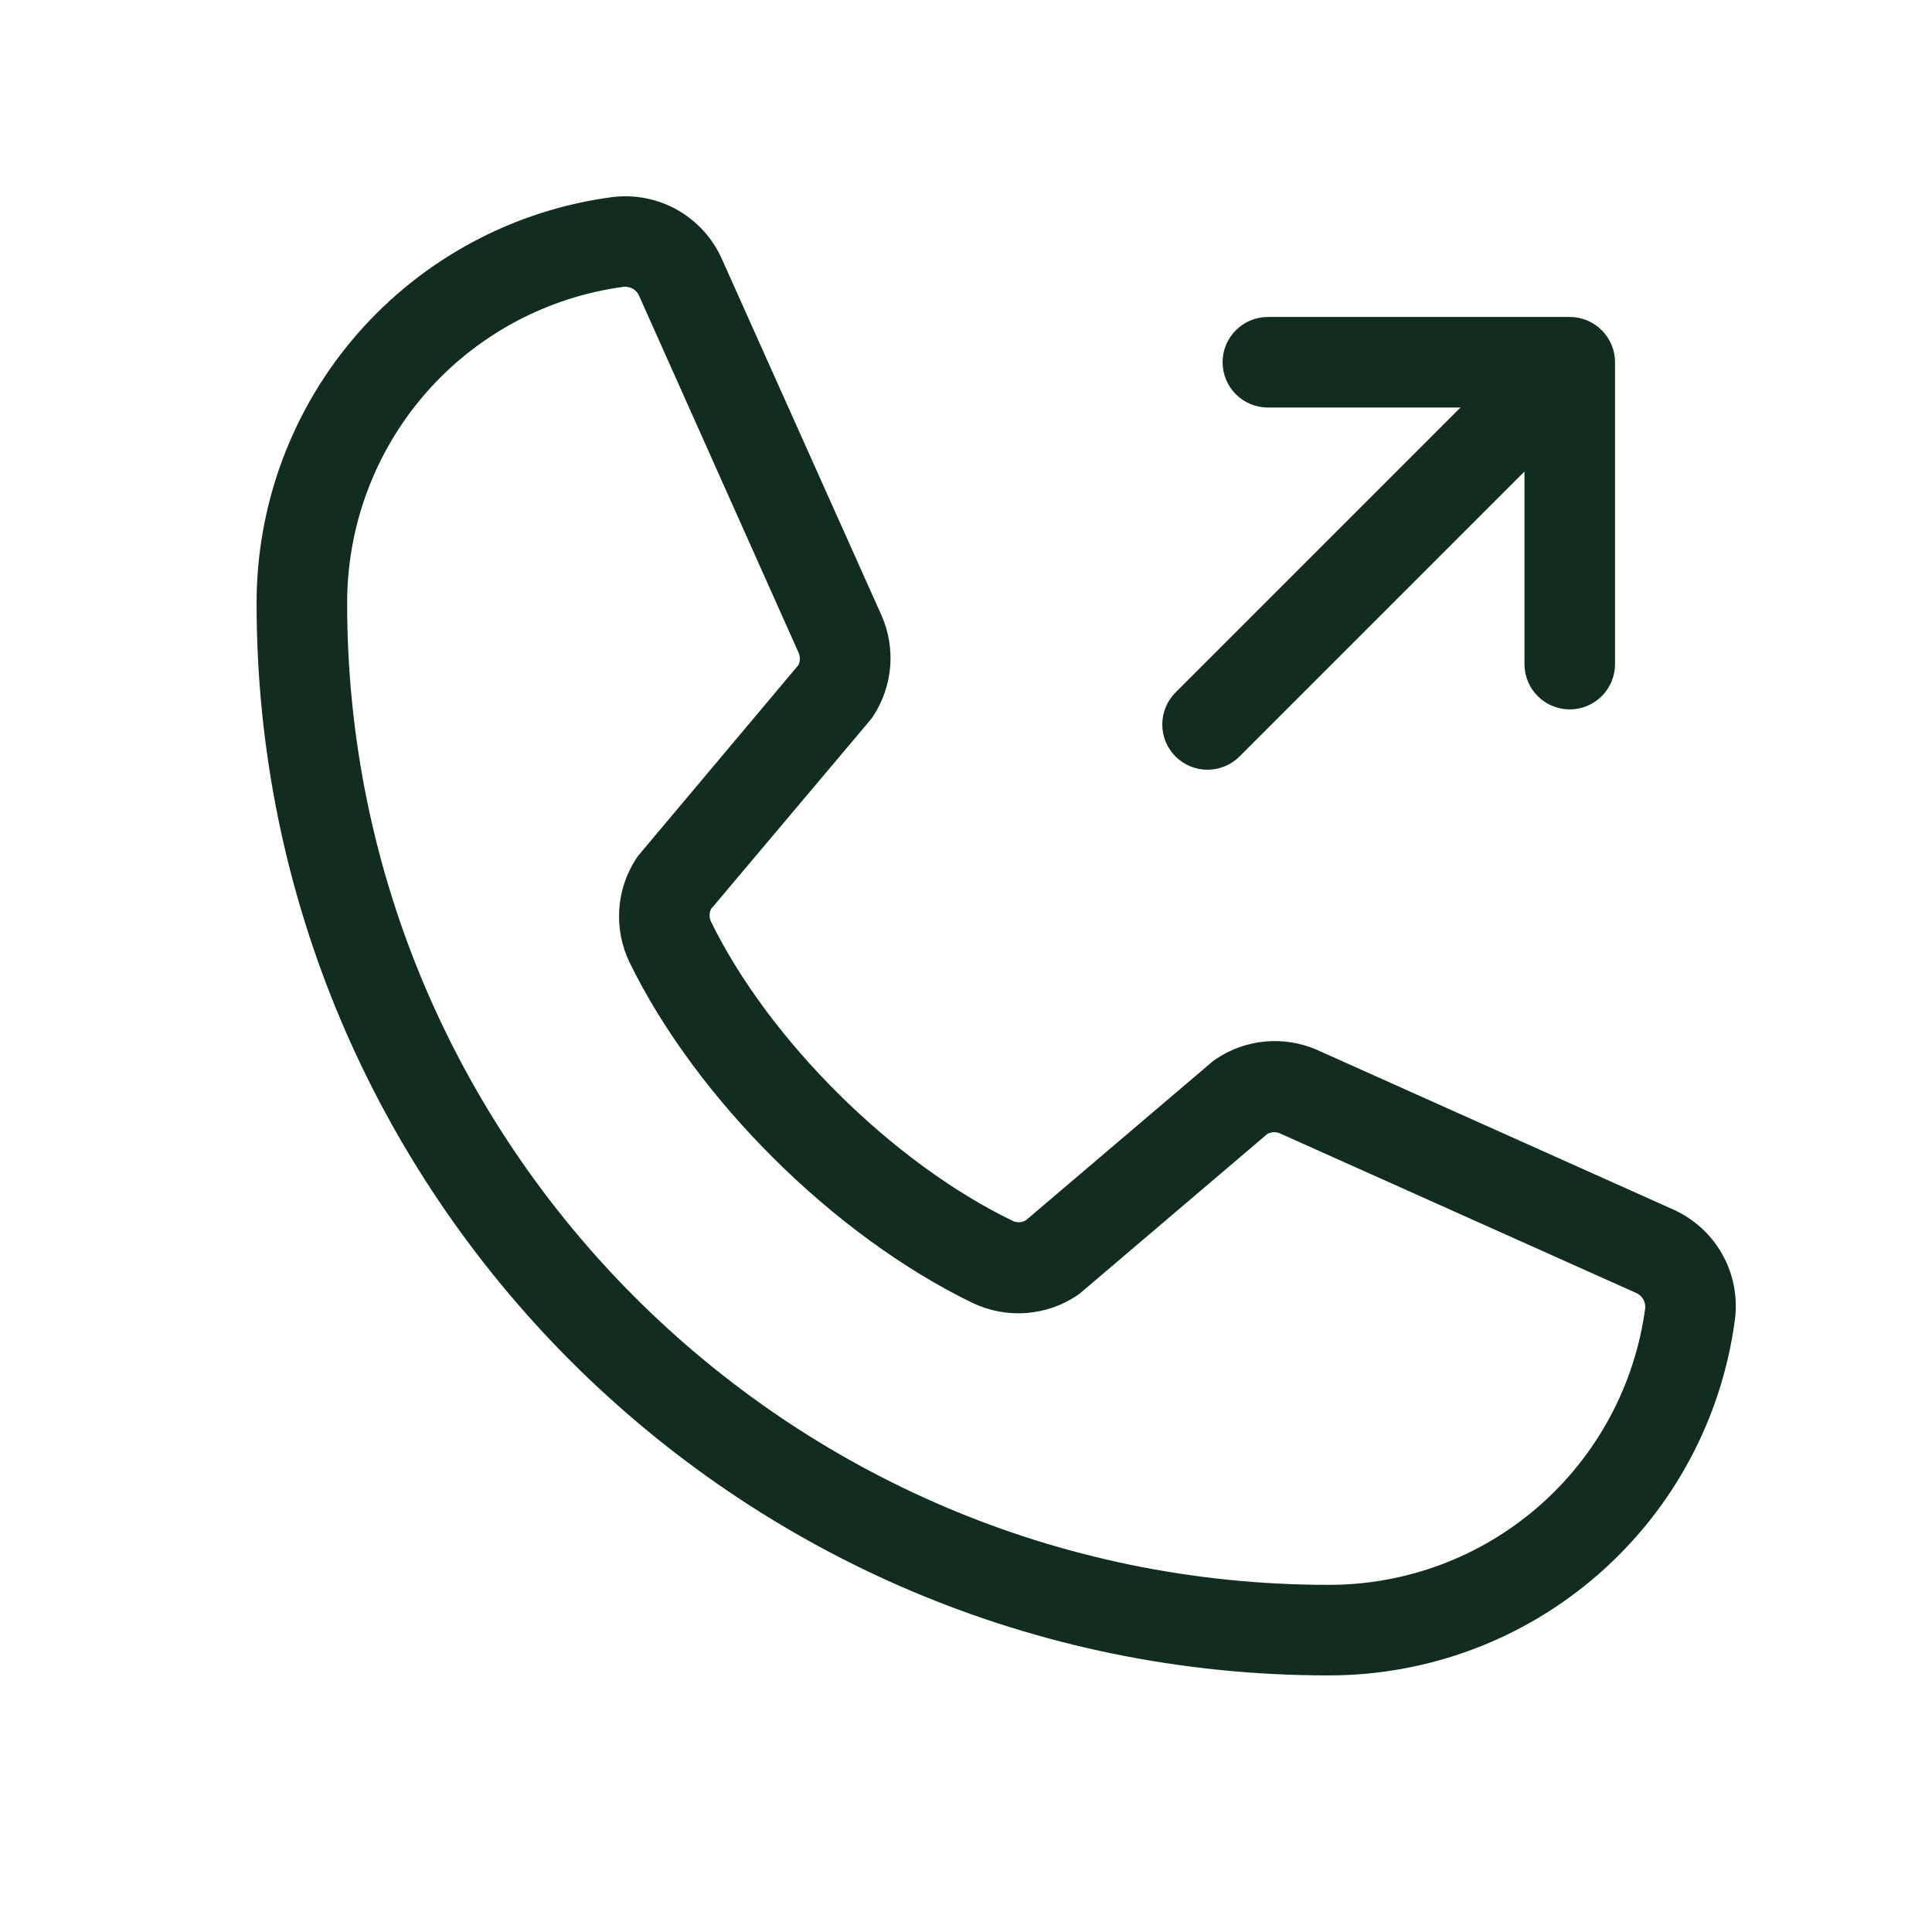 <svg width="32" height="32" viewBox="0 0 32 32" fill="none" xmlns="http://www.w3.org/2000/svg">
<path d="M19.47 12.53C19.33 12.389 19.251 12.199 19.251 12C19.251 11.801 19.33 11.611 19.47 11.47L24.19 6.75H21C20.801 6.75 20.61 6.671 20.47 6.53C20.329 6.39 20.25 6.199 20.25 6C20.25 5.801 20.329 5.61 20.47 5.47C20.61 5.329 20.801 5.25 21 5.25H26C26.199 5.25 26.39 5.329 26.53 5.47C26.671 5.61 26.75 5.801 26.75 6V11C26.75 11.199 26.671 11.39 26.53 11.53C26.39 11.671 26.199 11.75 26 11.75C25.801 11.75 25.61 11.671 25.47 11.53C25.329 11.39 25.25 11.199 25.25 11V7.81L20.53 12.53C20.389 12.67 20.199 12.749 20 12.749C19.801 12.749 19.611 12.67 19.47 12.53ZM28.736 21.854C28.521 23.487 27.719 24.986 26.479 26.071C25.24 27.157 23.648 27.753 22 27.75C12.213 27.75 4.25 19.788 4.25 10C4.247 8.352 4.843 6.76 5.928 5.52C7.013 4.281 8.513 3.478 10.146 3.264C10.522 3.218 10.903 3.295 11.231 3.484C11.559 3.673 11.817 3.963 11.966 4.311L14.604 10.2C14.72 10.466 14.768 10.758 14.744 11.047C14.719 11.337 14.623 11.616 14.464 11.859C14.448 11.884 14.43 11.908 14.411 11.931L11.777 15.056C11.761 15.089 11.753 15.125 11.753 15.161C11.753 15.198 11.761 15.234 11.777 15.266C12.735 17.226 14.79 19.266 16.777 20.223C16.811 20.238 16.847 20.245 16.883 20.244C16.92 20.242 16.956 20.233 16.988 20.215L20.074 17.59C20.096 17.571 20.119 17.553 20.144 17.538C20.386 17.376 20.665 17.277 20.954 17.251C21.244 17.224 21.536 17.27 21.804 17.385L27.709 20.031C28.053 20.184 28.34 20.444 28.525 20.772C28.71 21.1 28.784 21.48 28.736 21.854ZM27.25 21.665C27.254 21.613 27.242 21.561 27.215 21.516C27.188 21.471 27.147 21.436 27.099 21.415L21.192 18.769C21.16 18.756 21.126 18.751 21.091 18.753C21.057 18.755 21.023 18.765 20.992 18.781L17.907 21.406C17.885 21.425 17.861 21.442 17.837 21.459C17.586 21.627 17.295 21.726 16.993 21.748C16.692 21.77 16.39 21.713 16.116 21.584C13.821 20.475 11.534 18.209 10.425 15.935C10.295 15.663 10.237 15.363 10.257 15.062C10.276 14.761 10.374 14.471 10.539 14.219C10.555 14.194 10.573 14.17 10.592 14.148L13.225 11.015C13.24 10.982 13.248 10.947 13.248 10.911C13.248 10.875 13.24 10.839 13.225 10.806L10.592 4.914C10.575 4.866 10.544 4.826 10.503 4.796C10.462 4.767 10.413 4.751 10.363 4.75H10.334C9.062 4.919 7.896 5.545 7.052 6.511C6.209 7.477 5.746 8.717 5.75 10C5.75 18.96 13.04 26.25 22 26.25C23.283 26.254 24.523 25.791 25.489 24.947C26.455 24.103 27.081 22.936 27.25 21.665Z" fill="#112D1F"/>
</svg>

